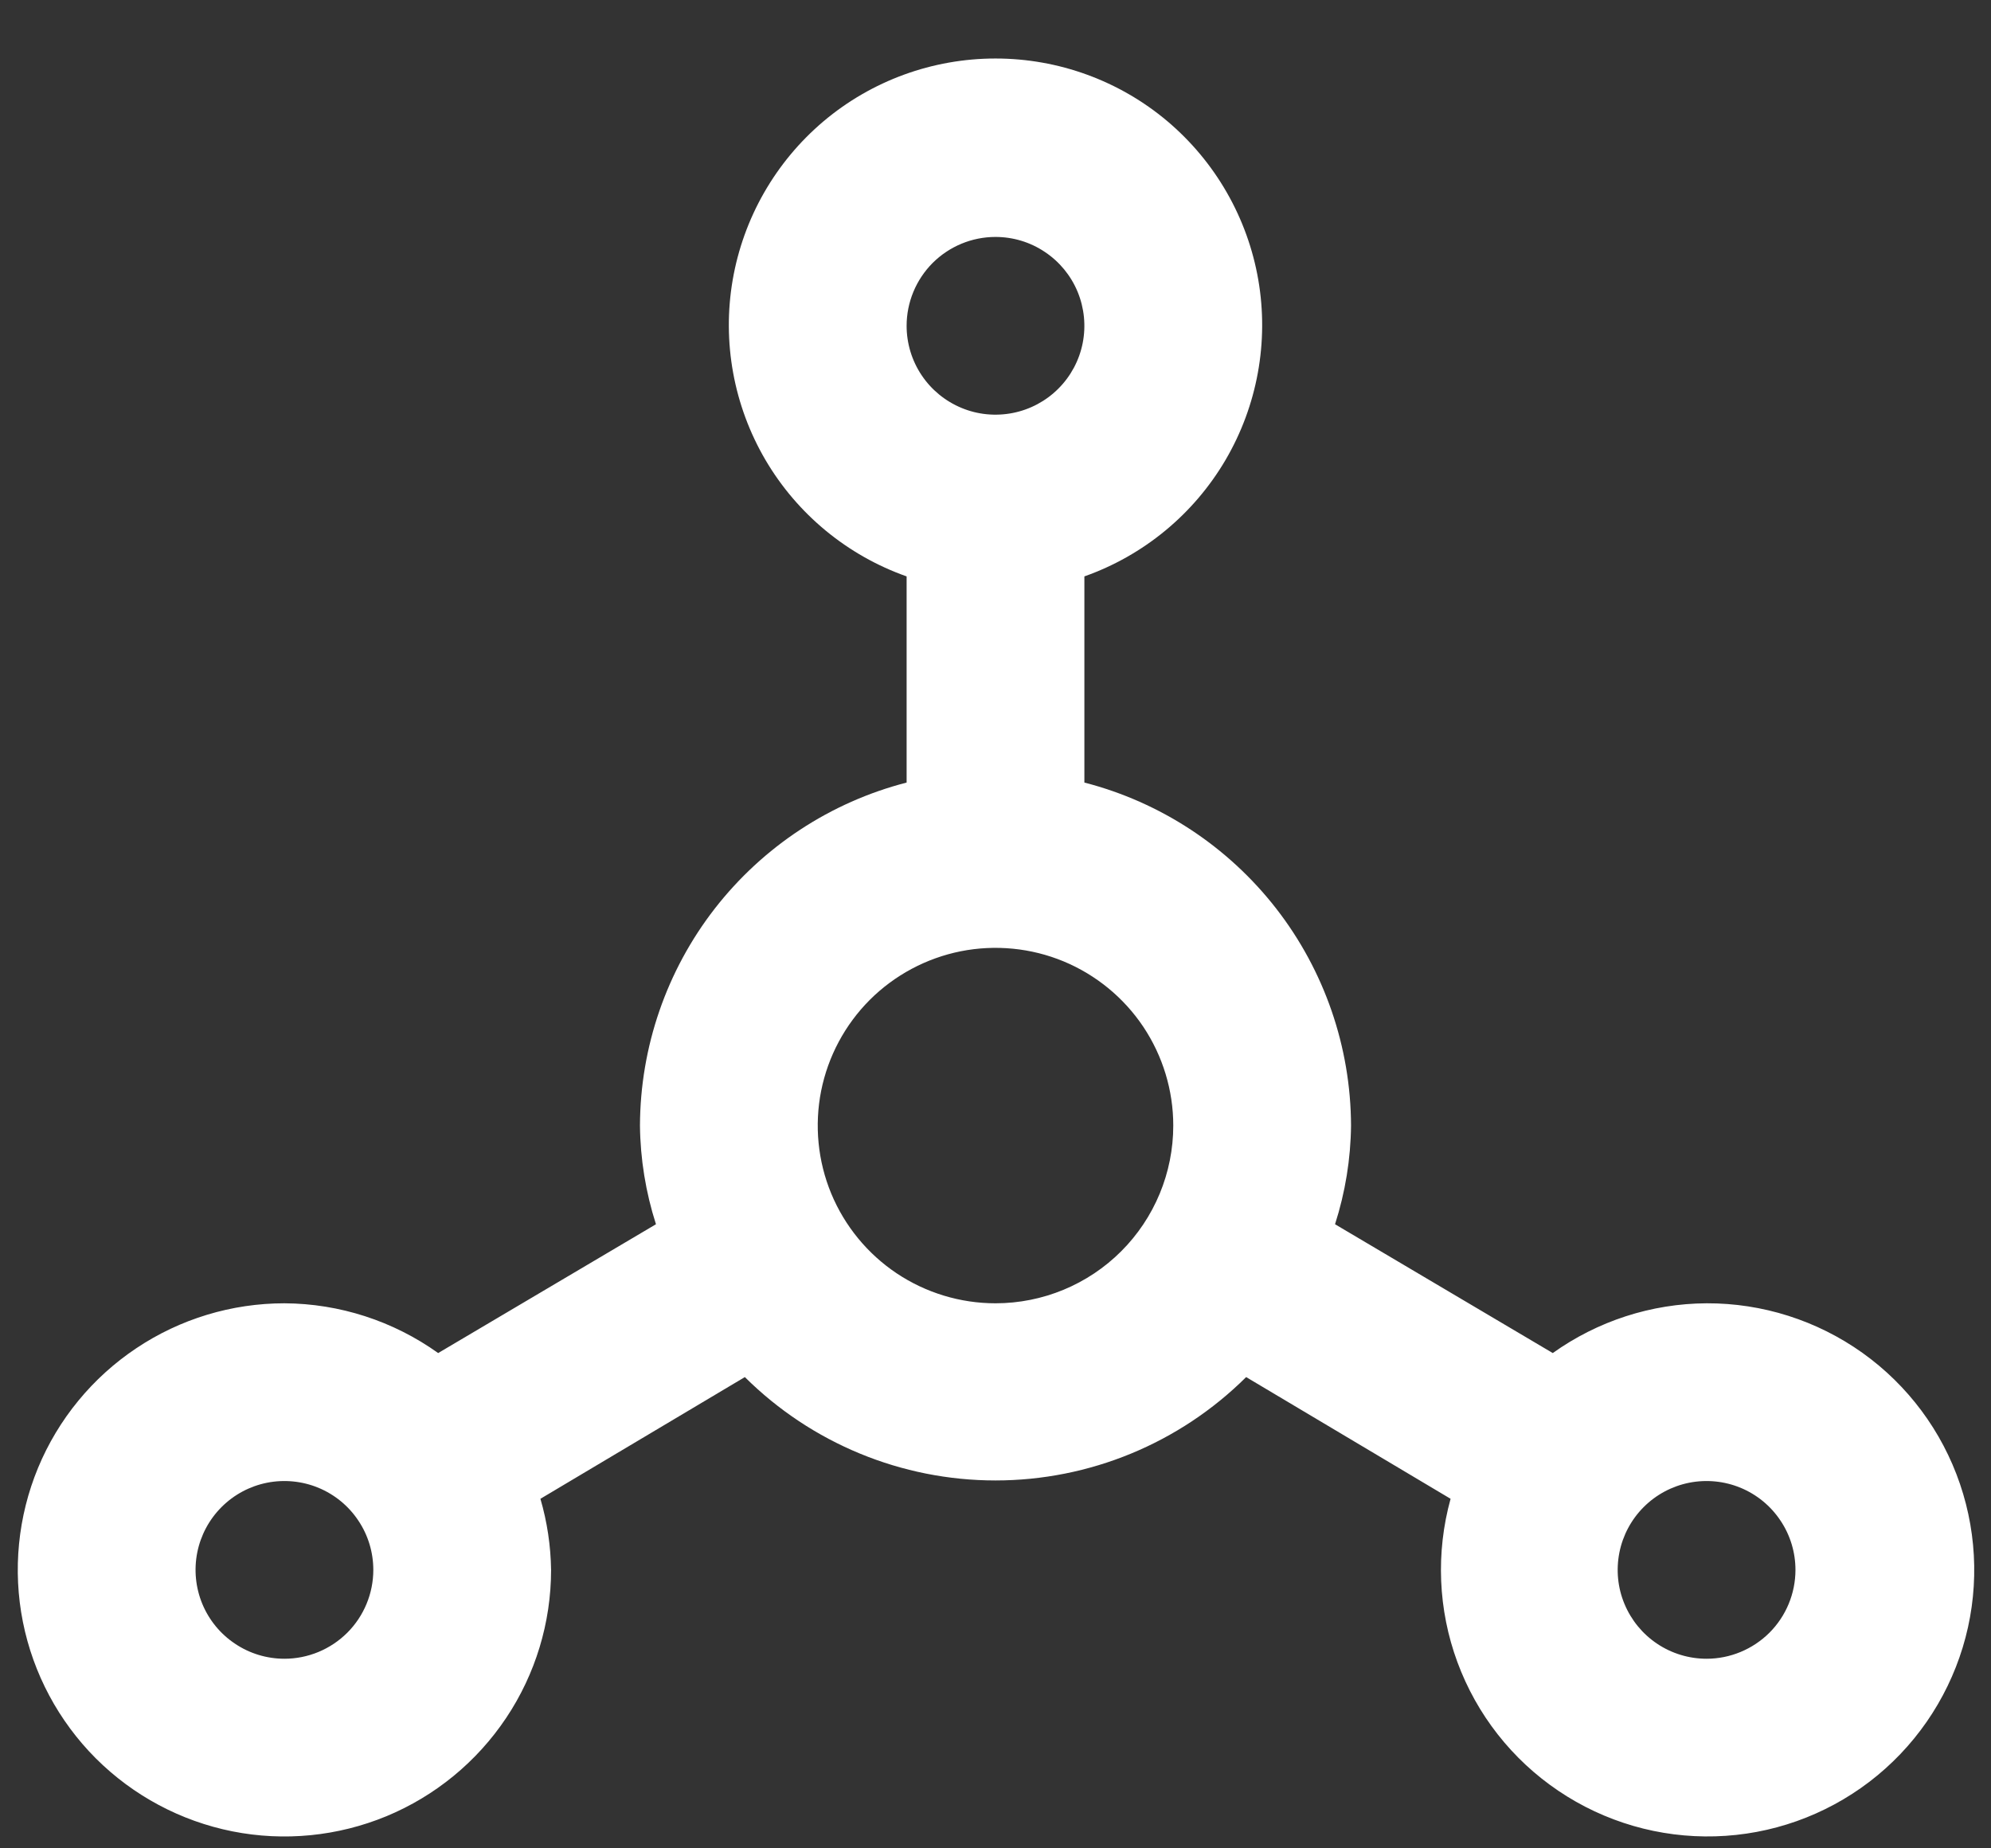 <svg width="28" height="26" viewBox="0 0 28 26" fill="none" xmlns="http://www.w3.org/2000/svg">
<rect x="0" y="0" width="28" height="26" fill="#333333" stroke="none"/>
<path d="M24 18.333C23.224 18.337 22.469 18.582 21.837 19.033L18.775 17.221C18.919 16.772 18.995 16.304 19 15.833C18.996 14.727 18.626 13.654 17.948 12.781C17.269 11.908 16.321 11.284 15.25 11.008V8.108C16.084 7.813 16.787 7.233 17.235 6.47C17.682 5.707 17.846 4.81 17.696 3.938C17.546 3.067 17.093 2.276 16.417 1.705C15.741 1.135 14.885 0.823 14 0.823C13.115 0.823 12.259 1.135 11.583 1.705C10.907 2.276 10.454 3.067 10.304 3.938C10.154 4.81 10.318 5.707 10.765 6.47C11.213 7.233 11.916 7.813 12.75 8.108V11.008C11.679 11.284 10.731 11.908 10.052 12.781C9.374 13.654 9.004 14.727 9 15.833C9.005 16.304 9.081 16.772 9.225 17.221L6.162 19.033C5.531 18.582 4.776 18.337 4 18.333C3.258 18.333 2.533 18.553 1.917 18.965C1.3 19.377 0.819 19.963 0.535 20.648C0.252 21.333 0.177 22.087 0.322 22.815C0.467 23.542 0.824 24.21 1.348 24.735C1.873 25.259 2.541 25.616 3.268 25.761C3.996 25.906 4.75 25.831 5.435 25.548C6.12 25.264 6.706 24.783 7.118 24.166C7.53 23.55 7.75 22.825 7.75 22.083C7.745 21.744 7.695 21.408 7.6 21.083L10.475 19.371C11.412 20.302 12.679 20.825 14 20.825C15.321 20.825 16.588 20.302 17.525 19.371L20.4 21.083C20.191 21.84 20.224 22.644 20.496 23.381C20.768 24.118 21.264 24.751 21.915 25.19C22.566 25.63 23.338 25.854 24.123 25.831C24.908 25.809 25.666 25.54 26.291 25.063C26.915 24.586 27.373 23.925 27.602 23.174C27.831 22.423 27.817 21.618 27.564 20.875C27.311 20.131 26.831 19.486 26.192 19.03C25.552 18.574 24.785 18.33 24 18.333ZM4 23.333C3.753 23.333 3.511 23.26 3.306 23.122C3.1 22.985 2.94 22.79 2.845 22.561C2.751 22.333 2.726 22.082 2.774 21.839C2.822 21.597 2.941 21.374 3.116 21.199C3.291 21.024 3.514 20.905 3.756 20.857C3.999 20.809 4.25 20.834 4.478 20.928C4.707 21.023 4.902 21.183 5.039 21.389C5.177 21.594 5.25 21.836 5.25 22.083C5.25 22.415 5.118 22.733 4.884 22.967C4.649 23.201 4.332 23.333 4 23.333ZM14 3.333C14.247 3.333 14.489 3.406 14.694 3.544C14.9 3.681 15.06 3.876 15.155 4.105C15.249 4.333 15.274 4.584 15.226 4.827C15.178 5.069 15.059 5.292 14.884 5.467C14.709 5.642 14.486 5.761 14.244 5.809C14.001 5.857 13.75 5.833 13.522 5.738C13.293 5.643 13.098 5.483 12.961 5.278C12.823 5.072 12.75 4.83 12.75 4.583C12.75 4.252 12.882 3.934 13.116 3.699C13.351 3.465 13.668 3.333 14 3.333ZM14 18.333C13.505 18.333 13.022 18.186 12.611 17.912C12.2 17.637 11.88 17.247 11.69 16.79C11.501 16.333 11.452 15.83 11.548 15.345C11.645 14.86 11.883 14.415 12.232 14.065C12.582 13.716 13.027 13.478 13.512 13.381C13.997 13.285 14.5 13.334 14.957 13.523C15.414 13.713 15.804 14.033 16.079 14.444C16.353 14.855 16.5 15.339 16.5 15.833C16.5 16.496 16.237 17.132 15.768 17.601C15.299 18.07 14.663 18.333 14 18.333ZM24 23.333C23.753 23.333 23.511 23.26 23.305 23.122C23.1 22.985 22.94 22.79 22.845 22.561C22.75 22.333 22.726 22.082 22.774 21.839C22.822 21.597 22.941 21.374 23.116 21.199C23.291 21.024 23.514 20.905 23.756 20.857C23.999 20.809 24.25 20.834 24.478 20.928C24.707 21.023 24.902 21.183 25.039 21.389C25.177 21.594 25.25 21.836 25.25 22.083C25.25 22.415 25.118 22.733 24.884 22.967C24.649 23.201 24.331 23.333 24 23.333Z" fill="white"/>
</svg>
